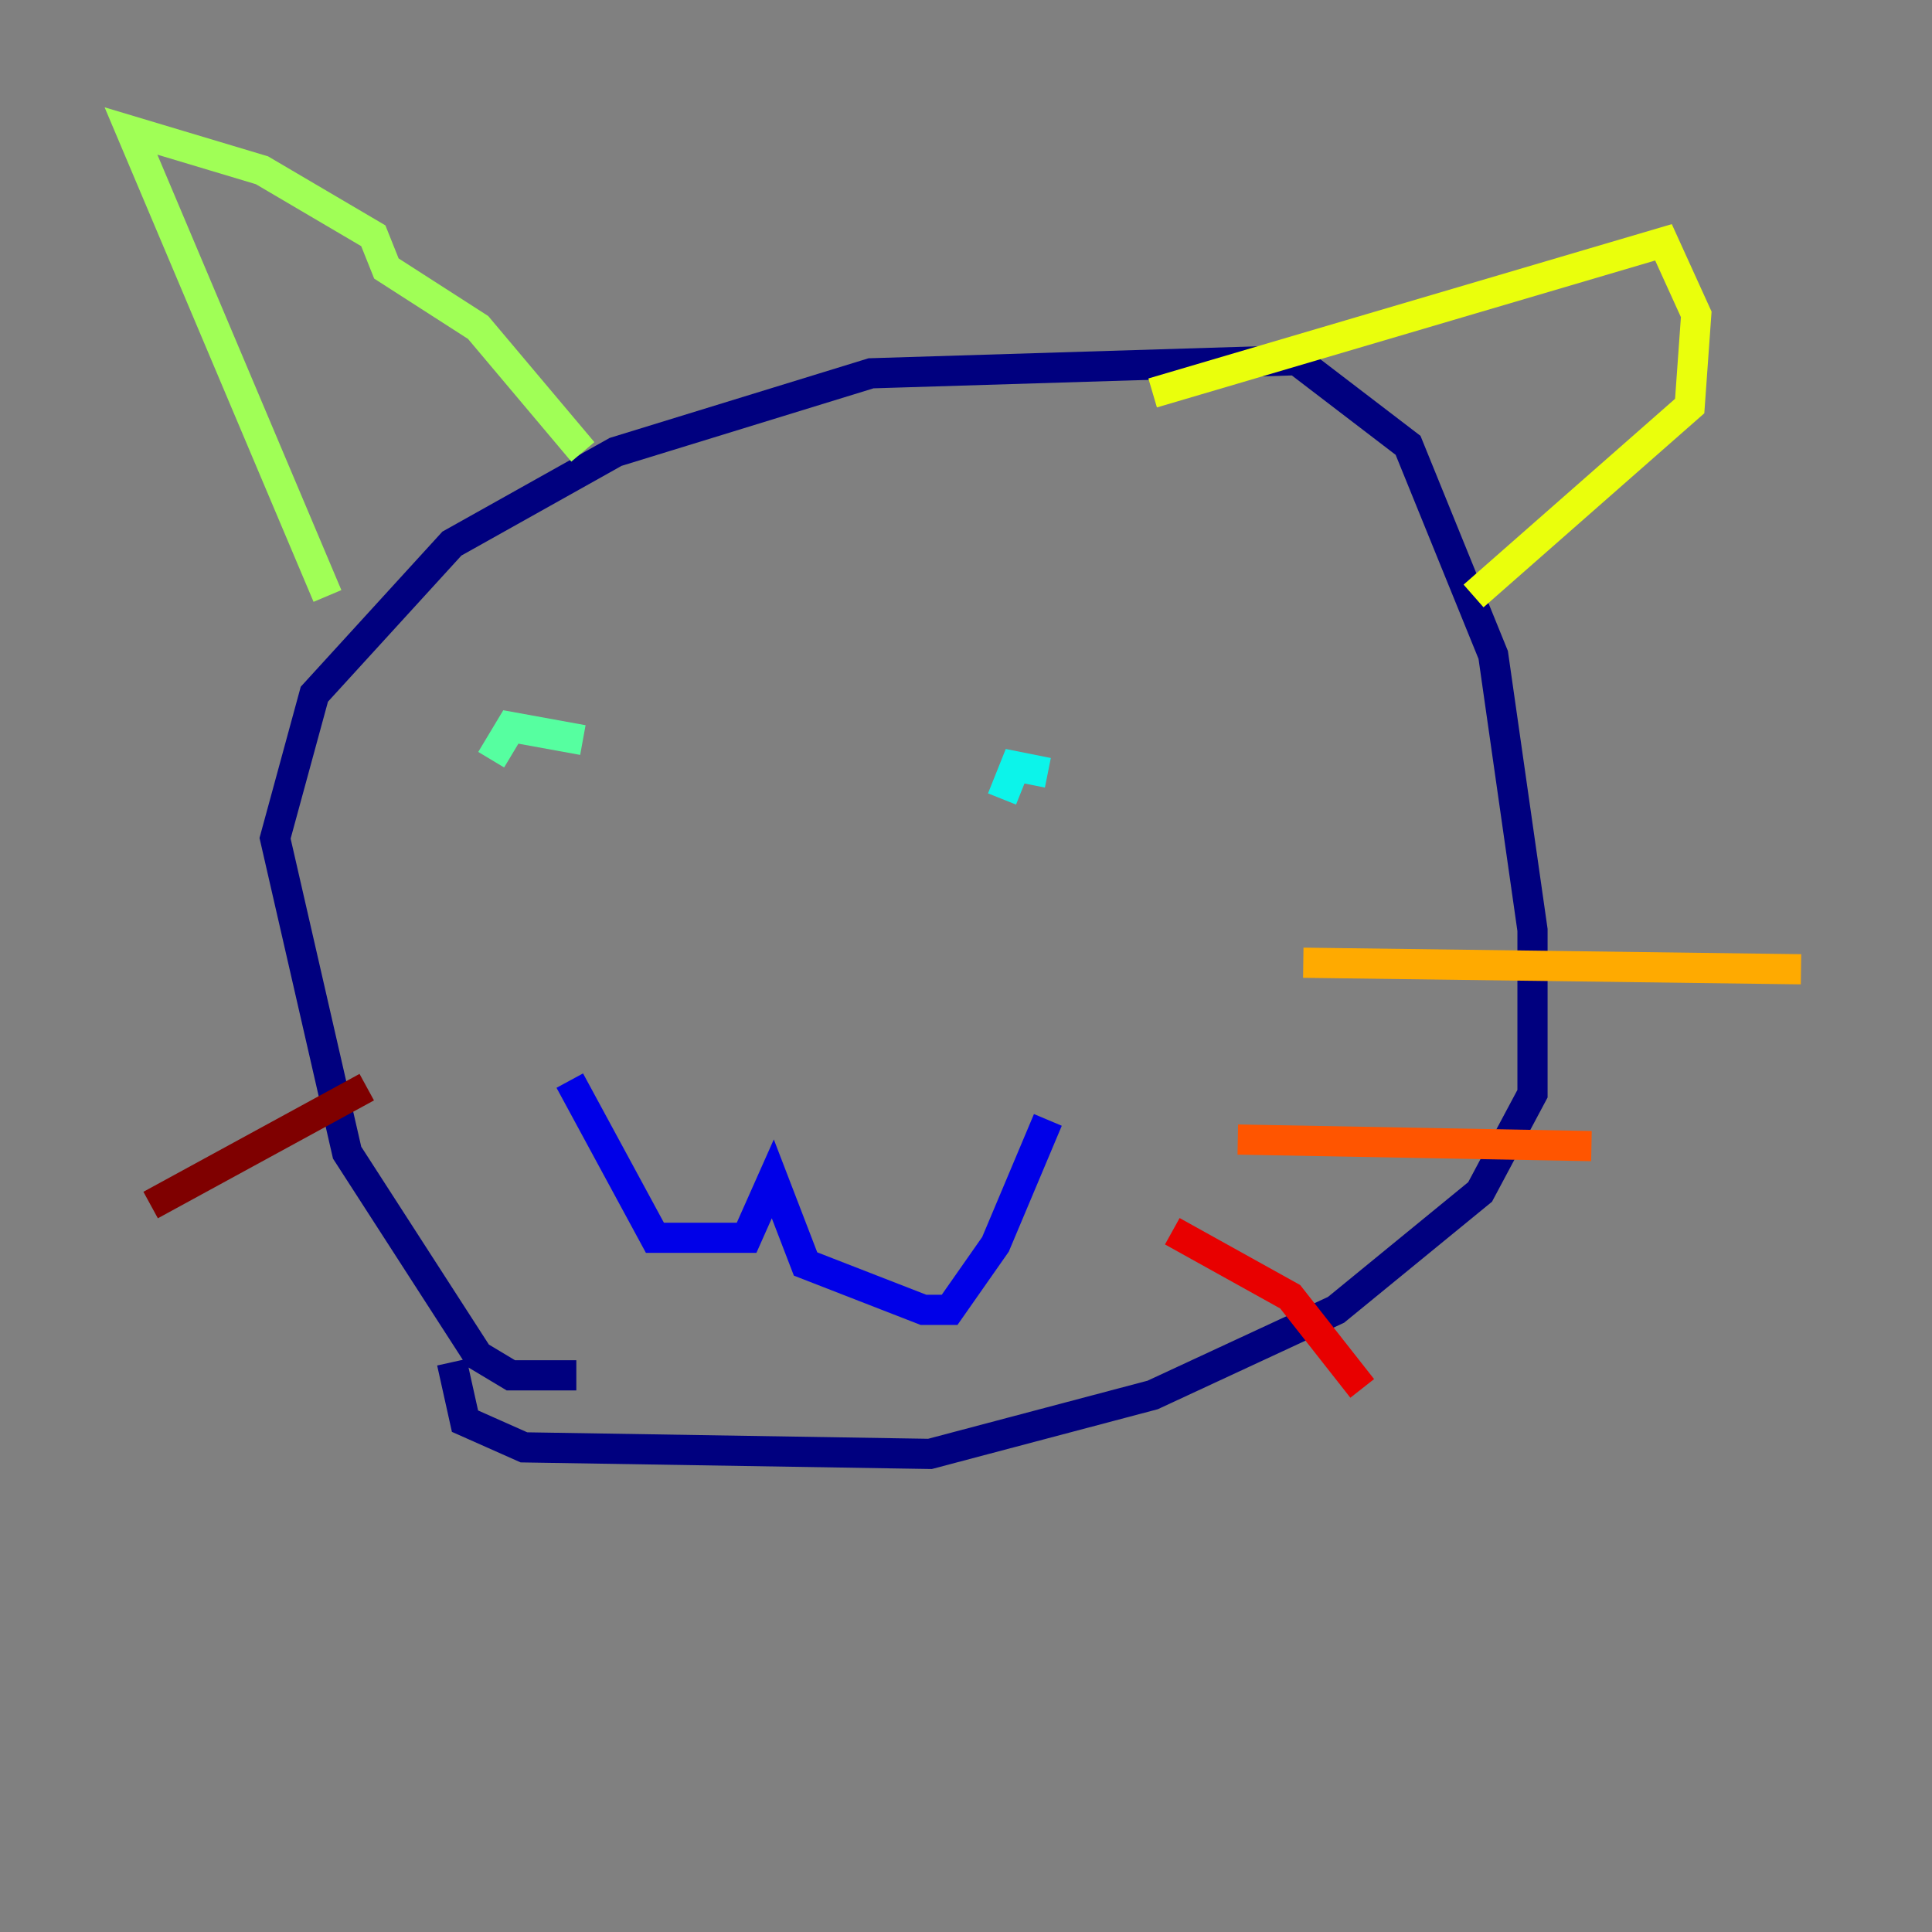 <?xml version="1.0" encoding="utf-8" ?>
<svg baseProfile="tiny" height="128" version="1.2" viewBox="0,0,128,128" width="128" xmlns="http://www.w3.org/2000/svg" xmlns:ev="http://www.w3.org/2001/xml-events" xmlns:xlink="http://www.w3.org/1999/xlink"><rect x="0" y="0" width="128" height="128" fill="#808080" stroke="none"/><defs /><polyline fill="none" points="38.183,91.119 33.844,91.119 31.675,89.817 22.997,76.366 18.224,55.539 20.827,45.993 29.939,36.014 40.786,29.939 57.709,24.732 85.912,23.864 93.288,29.505 98.929,43.39 101.532,61.614 101.532,72.461 98.061,78.969 88.515,86.78 76.366,92.42 61.614,96.325 34.712,95.891 30.807,94.156 29.939,90.251" stroke="#00007f" stroke-width="2" /><polyline fill="none" points="37.749,71.593 43.39,82.007 49.464,82.007 51.2,78.102 53.37,83.742 61.18,86.78 62.915,86.78 65.953,82.441 69.424,74.197" stroke="#0000e8" stroke-width="2" /><polyline fill="none" points="39.485,53.37 39.485,53.37" stroke="#0038ff" stroke-width="2" /><polyline fill="none" points="70.291,52.502 70.291,52.502" stroke="#0094ff" stroke-width="2" /><polyline fill="none" points="66.386,52.936 67.254,50.766 69.424,51.2" stroke="#0cf4ea" stroke-width="2" /><polyline fill="none" points="32.542,50.332 33.844,48.163 38.617,49.031" stroke="#56ffa0" stroke-width="2" /><polyline fill="none" points="21.695,39.485 8.678,8.678 17.356,11.281 24.732,15.62 25.6,17.79 31.675,21.695 38.617,29.939" stroke="#a0ff56" stroke-width="2" /><polyline fill="none" points="76.366,26.034 110.21,16.054 112.38,20.827 111.946,26.902 97.627,39.485" stroke="#eaff0c" stroke-width="2" /><polyline fill="none" points="86.346,63.783 119.322,64.217" stroke="#ffaa00" stroke-width="2" /><polyline fill="none" points="82.007,75.498 105.437,75.932" stroke="#ff5500" stroke-width="2" /><polyline fill="none" points="77.668,81.573 85.478,85.912 90.251,91.986" stroke="#e80000" stroke-width="2" /><polyline fill="none" points="24.298,72.027 9.98,79.837" stroke="#7f0000" stroke-width="2" /></svg>